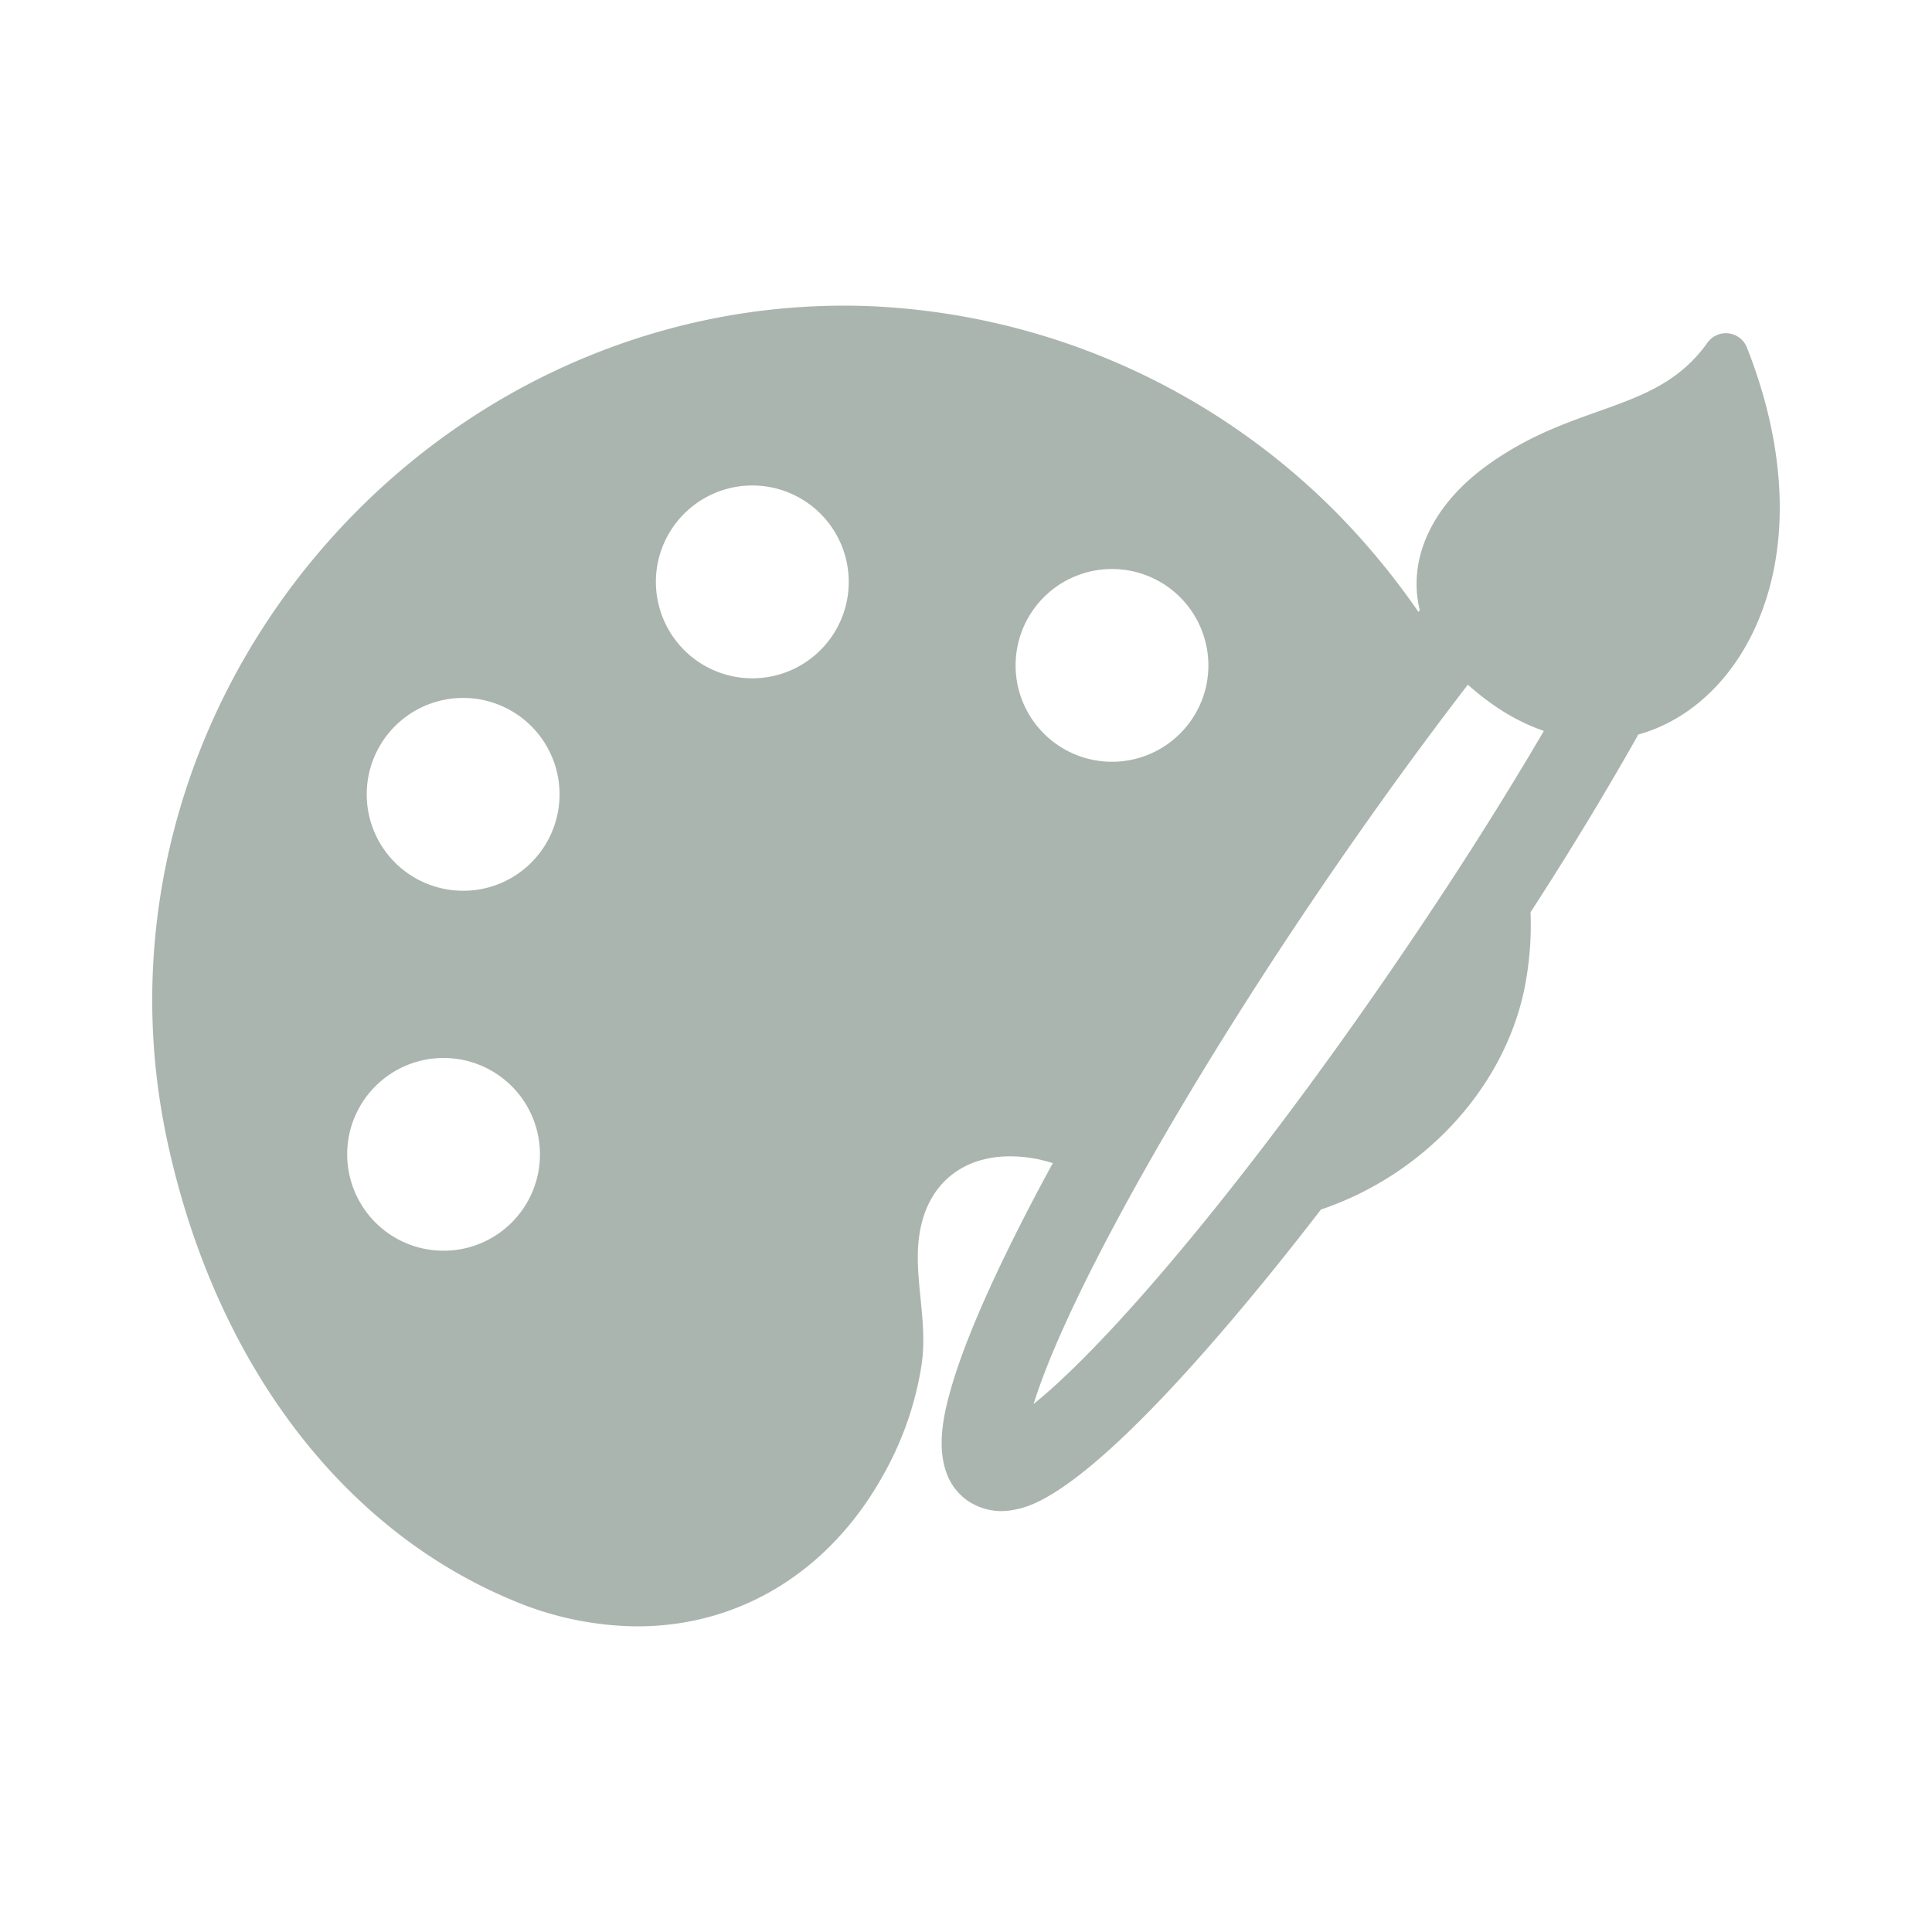 <svg id="Layer_1" data-name="Layer 1" xmlns="http://www.w3.org/2000/svg" viewBox="0 0 512 512"><defs><style>.cls-1{fill:#abb5af;}</style></defs><title>List-Icons</title><path class="cls-1" d="M462.95,92.09a6,6,0,0,0-10.45-1.28c-7.57,10.61-17.5,14.15-29,18.25-9.28,3.3-18.87,6.72-29.24,14.16-14.66,10.53-21.37,24.88-18,38.48l-0.36.46A196.78,196.78,0,0,0,356,137.73,185.2,185.2,0,0,0,229.93,81.11c-2.08-.07-4.2-0.11-6.29-0.11-52.76,0-103.27,23.59-138.56,64.71C50,186.63,34.41,239.89,42.39,291.83c0.67,4.34,1.5,8.73,2.48,13C57.85,362,91,405.44,135.8,424.08A86.08,86.08,0,0,0,168.91,431c27.14,0,50.85-14.52,65-39.83a86.15,86.15,0,0,0,10.34-29.61c0.86-5.91.27-11.82-.3-17.54-0.59-5.89-1.15-11.46-.26-17.06,2-12.85,11-20.52,24-20.52A37,37,0,0,1,279,308.25c-4.42,8.1-8.43,15.83-11.93,23-7.43,15.19-12.55,27.77-15.23,37.38-1.65,5.93-6,21.69,4.66,29.12a16,16,0,0,0,12.2,2.36c4-.75,16.34-3,51.3-42.83,9.38-10.68,19.49-23,30.06-36.74,27.13-9.14,48.24-31.87,53.82-58a85.47,85.47,0,0,0,1.73-20.78c10.16-15.7,19.06-30.34,28-46.09,0.17-.3.34-0.63,0.51-1,13-3.56,24.22-13.69,30.79-27.85C474.54,146.2,473.83,119.65,462.95,92.09ZM316.3,189.94a25.54,25.54,0,1,1,3.29-19.27A25.43,25.43,0,0,1,316.3,189.94Zm33.16,46.28c12.91-19,26.57-37.94,39.54-54.77a70,70,0,0,0,7,5.52,53.82,53.82,0,0,0,13.14,6.74c-11,18.73-22.73,37.28-37,58.29-23.43,34.52-47.79,66.58-68.59,90.28-11.62,13.24-21.79,23.46-29.63,29.79,3-9.68,8.8-23,16.85-38.69C305.18,305.27,326,270.76,349.46,236.22Zm-226.74-.16a25.55,25.55,0,1,1,21.64-11.94A25.46,25.46,0,0,1,122.72,236.06ZM95.94,292.31a25.54,25.54,0,1,1-3.29,19.27A25.43,25.43,0,0,1,95.94,292.31ZM177.75,140.6a25.55,25.55,0,1,1-3.29,19.27A25.43,25.43,0,0,1,177.75,140.6Z"/></svg>